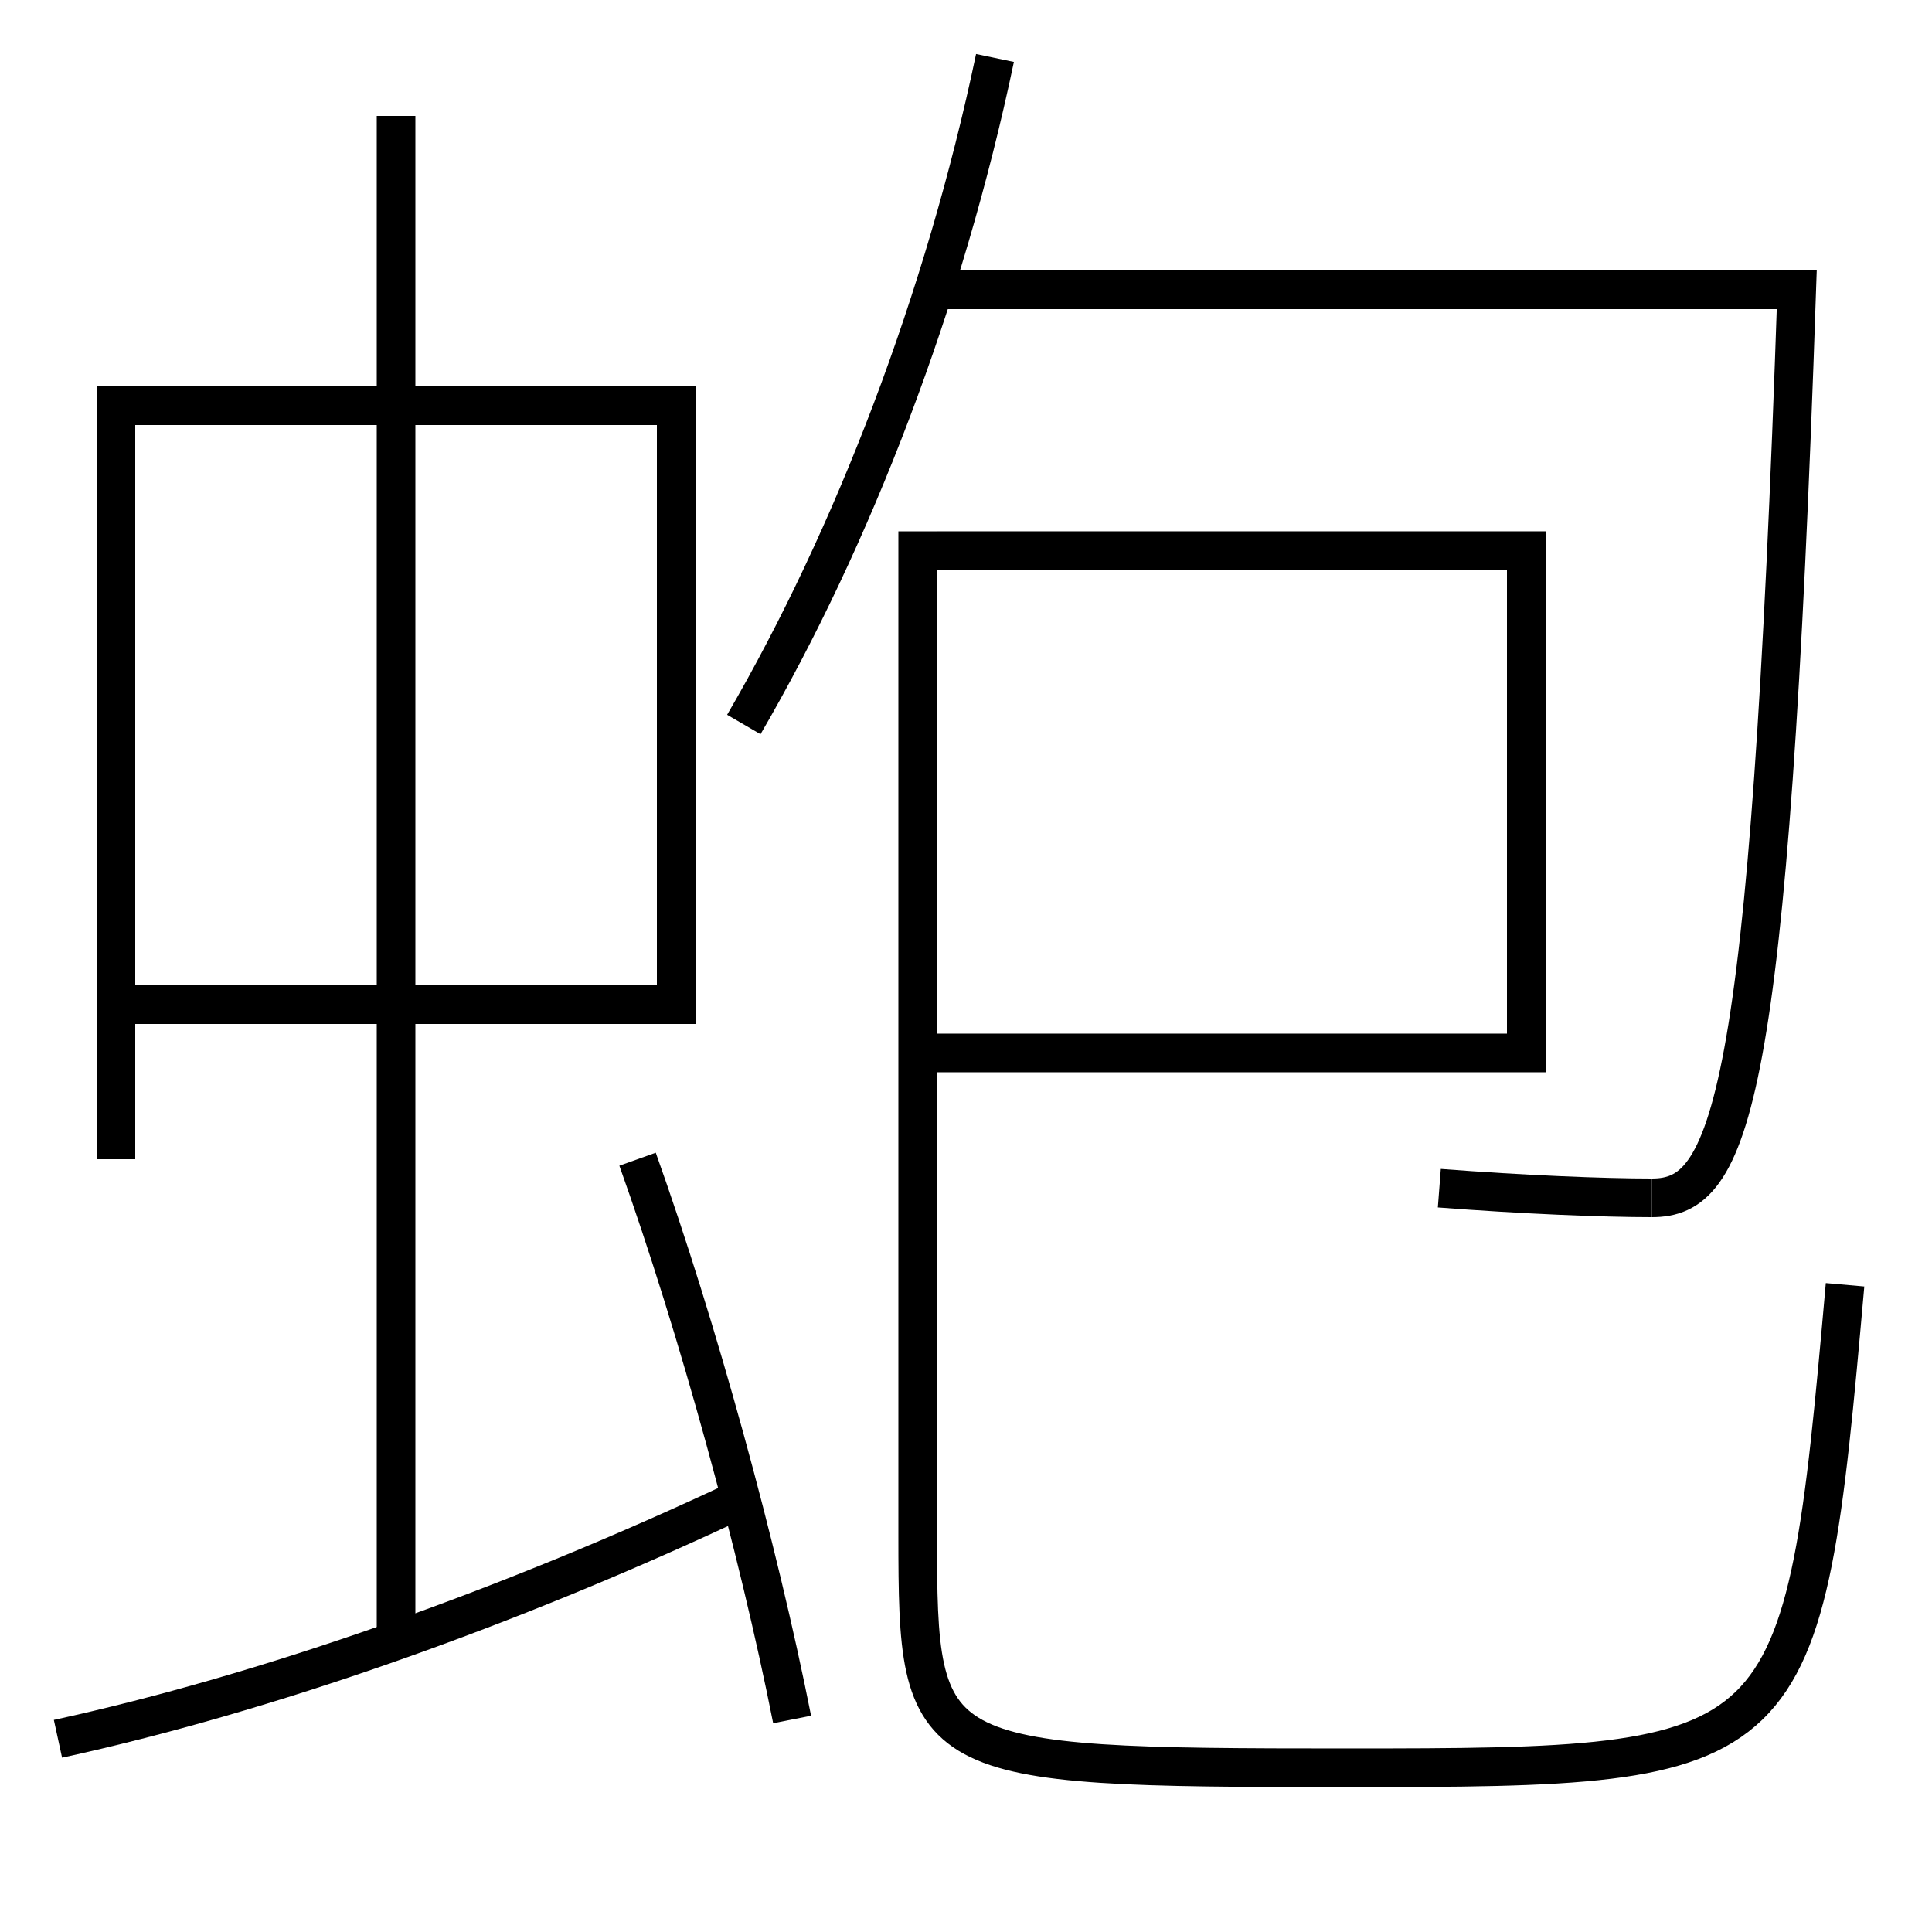 <?xml version='1.0' encoding='utf-8'?>
<svg xmlns="http://www.w3.org/2000/svg" height="100px" version="1.0" viewBox="0 0 100 100" width="100px" x="0px" y="0px">
<line fill="none" stroke="#000000" stroke-width="2" x1="20.5" x2="20.5" y1="85" y2="6" /><polyline fill="none" points="7,52 35,52 35,21 6,21 6,60" stroke="#000000" stroke-width="2" /><polyline fill="none" points="47.5,54.5 79,54.5 79,28.5 48.5,28.5" stroke="#000000" stroke-width="2" /><path d="M41,89 c-1.764,-8.9 -4.873,-20.247 -8,-29" fill="none" stroke="#000000" stroke-width="2" /><path d="M3,90 c10.628,-2.313 23.305,-6.738 35.5,-12.5" fill="none" stroke="#000000" stroke-width="2" /><path d="M85.5,62 c-2.523,0 -6.672,-0.167 -11,-0.5" fill="none" stroke="#000000" stroke-width="2" /><path d="M48.5,15 H93.0 c-1.432,42.487 -3.448,47 -7.5,47" fill="none" stroke="#000000" stroke-width="2" /><path d="M38.5,37.5 c5.658,-9.718 10.379,-22.011 13,-34.5" fill="none" stroke="#000000" stroke-width="2" /><path d="M95.5,66.5 c-2.187,24.755 -2.464,25 -25.783,25 c-21.916,0 -22.217,-0.234 -22.217,-12 v-52.0" fill="none" stroke="#000000" stroke-width="2" /></svg>